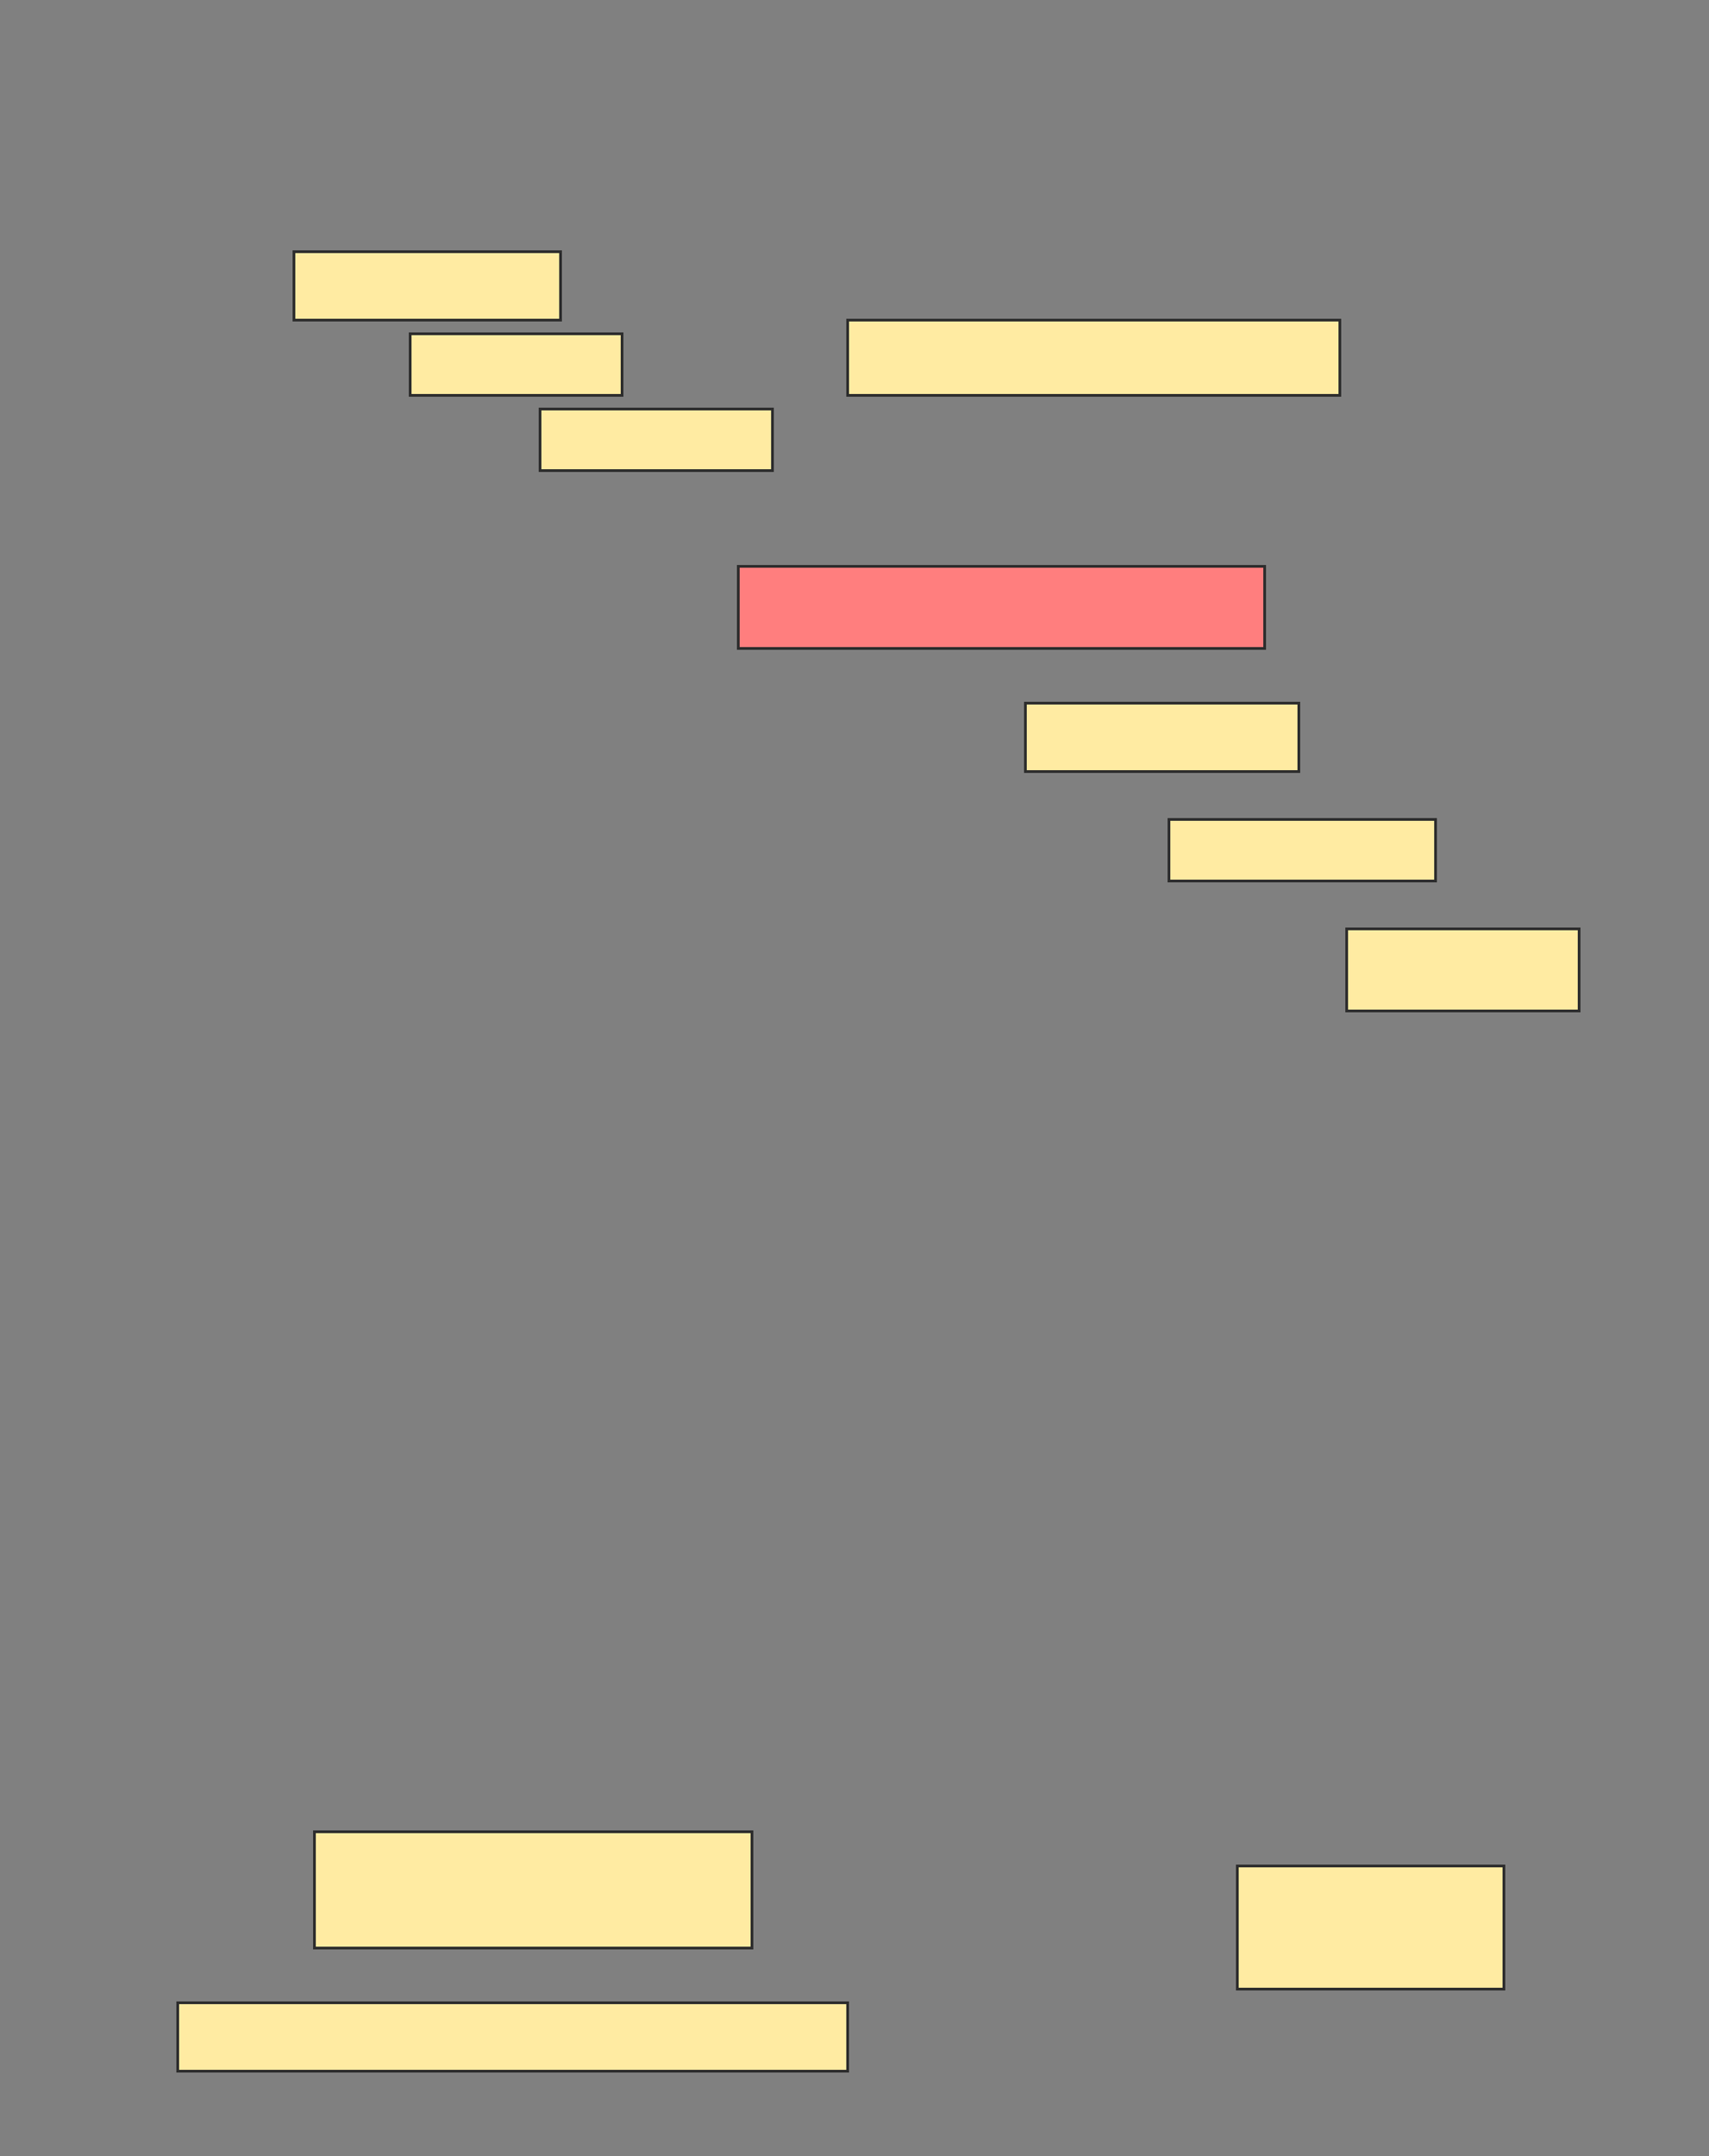 <svg height="788" width="625" xmlns="http://www.w3.org/2000/svg">
 <rect width="100%" height="100%" fill="#808080" stroke="none"/>
 <!-- Created with Image Occlusion Enhanced -->
 <g>
  <title>Labels</title>
 </g>
 <g>
  <title>Masks</title>
  <g id="e5d562a43c554bba88159ee082db0b1a-ao-1">
   <rect fill="#FFEBA2" height="27.5" stroke="#2D2D2D" width="180" x="310" y="117"/>
   <rect fill="#FFEBA2" height="25" stroke="#2D2D2D" width="97.5" x="107.5" y="92"/>
   <rect fill="#FFEBA2" height="22.5" stroke="#2D2D2D" width="77.5" x="150" y="122"/>
   <rect fill="#FFEBA2" height="22.5" stroke="#2D2D2D" stroke-dasharray="null" stroke-linecap="null" stroke-linejoin="null" width="85" x="197.5" y="149.5"/>
  </g>
  <rect class="qshape" fill="#FF7E7E" height="30" id="e5d562a43c554bba88159ee082db0b1a-ao-2" stroke="#2D2D2D" stroke-dasharray="null" stroke-linecap="null" stroke-linejoin="null" width="192.5" x="270" y="207"/>
  <rect fill="#FFEBA2" height="25" id="e5d562a43c554bba88159ee082db0b1a-ao-3" stroke="#2D2D2D" stroke-dasharray="null" stroke-linecap="null" stroke-linejoin="null" width="100" x="375" y="257"/>
  <rect fill="#FFEBA2" height="22.5" id="e5d562a43c554bba88159ee082db0b1a-ao-4" stroke="#2D2D2D" stroke-dasharray="null" stroke-linecap="null" stroke-linejoin="null" width="97.5" x="427.5" y="299.5"/>
  <rect fill="#FFEBA2" height="30" id="e5d562a43c554bba88159ee082db0b1a-ao-5" stroke="#2D2D2D" stroke-dasharray="null" stroke-linecap="null" stroke-linejoin="null" width="85" x="492.5" y="339.5"/>
  <rect fill="#FFEBA2" height="42.5" id="e5d562a43c554bba88159ee082db0b1a-ao-6" stroke="#2D2D2D" stroke-dasharray="null" stroke-linecap="null" stroke-linejoin="null" width="160" x="115" y="669.5"/>
  <rect fill="#FFEBA2" height="45" id="e5d562a43c554bba88159ee082db0b1a-ao-7" stroke="#2D2D2D" stroke-dasharray="null" stroke-linecap="null" stroke-linejoin="null" width="97.5" x="452.5" y="682"/>
  <rect fill="#FFEBA2" height="25" id="e5d562a43c554bba88159ee082db0b1a-ao-8" stroke="#2D2D2D" stroke-dasharray="null" stroke-linecap="null" stroke-linejoin="null" width="245" x="65" y="732"/>
 </g>
</svg>